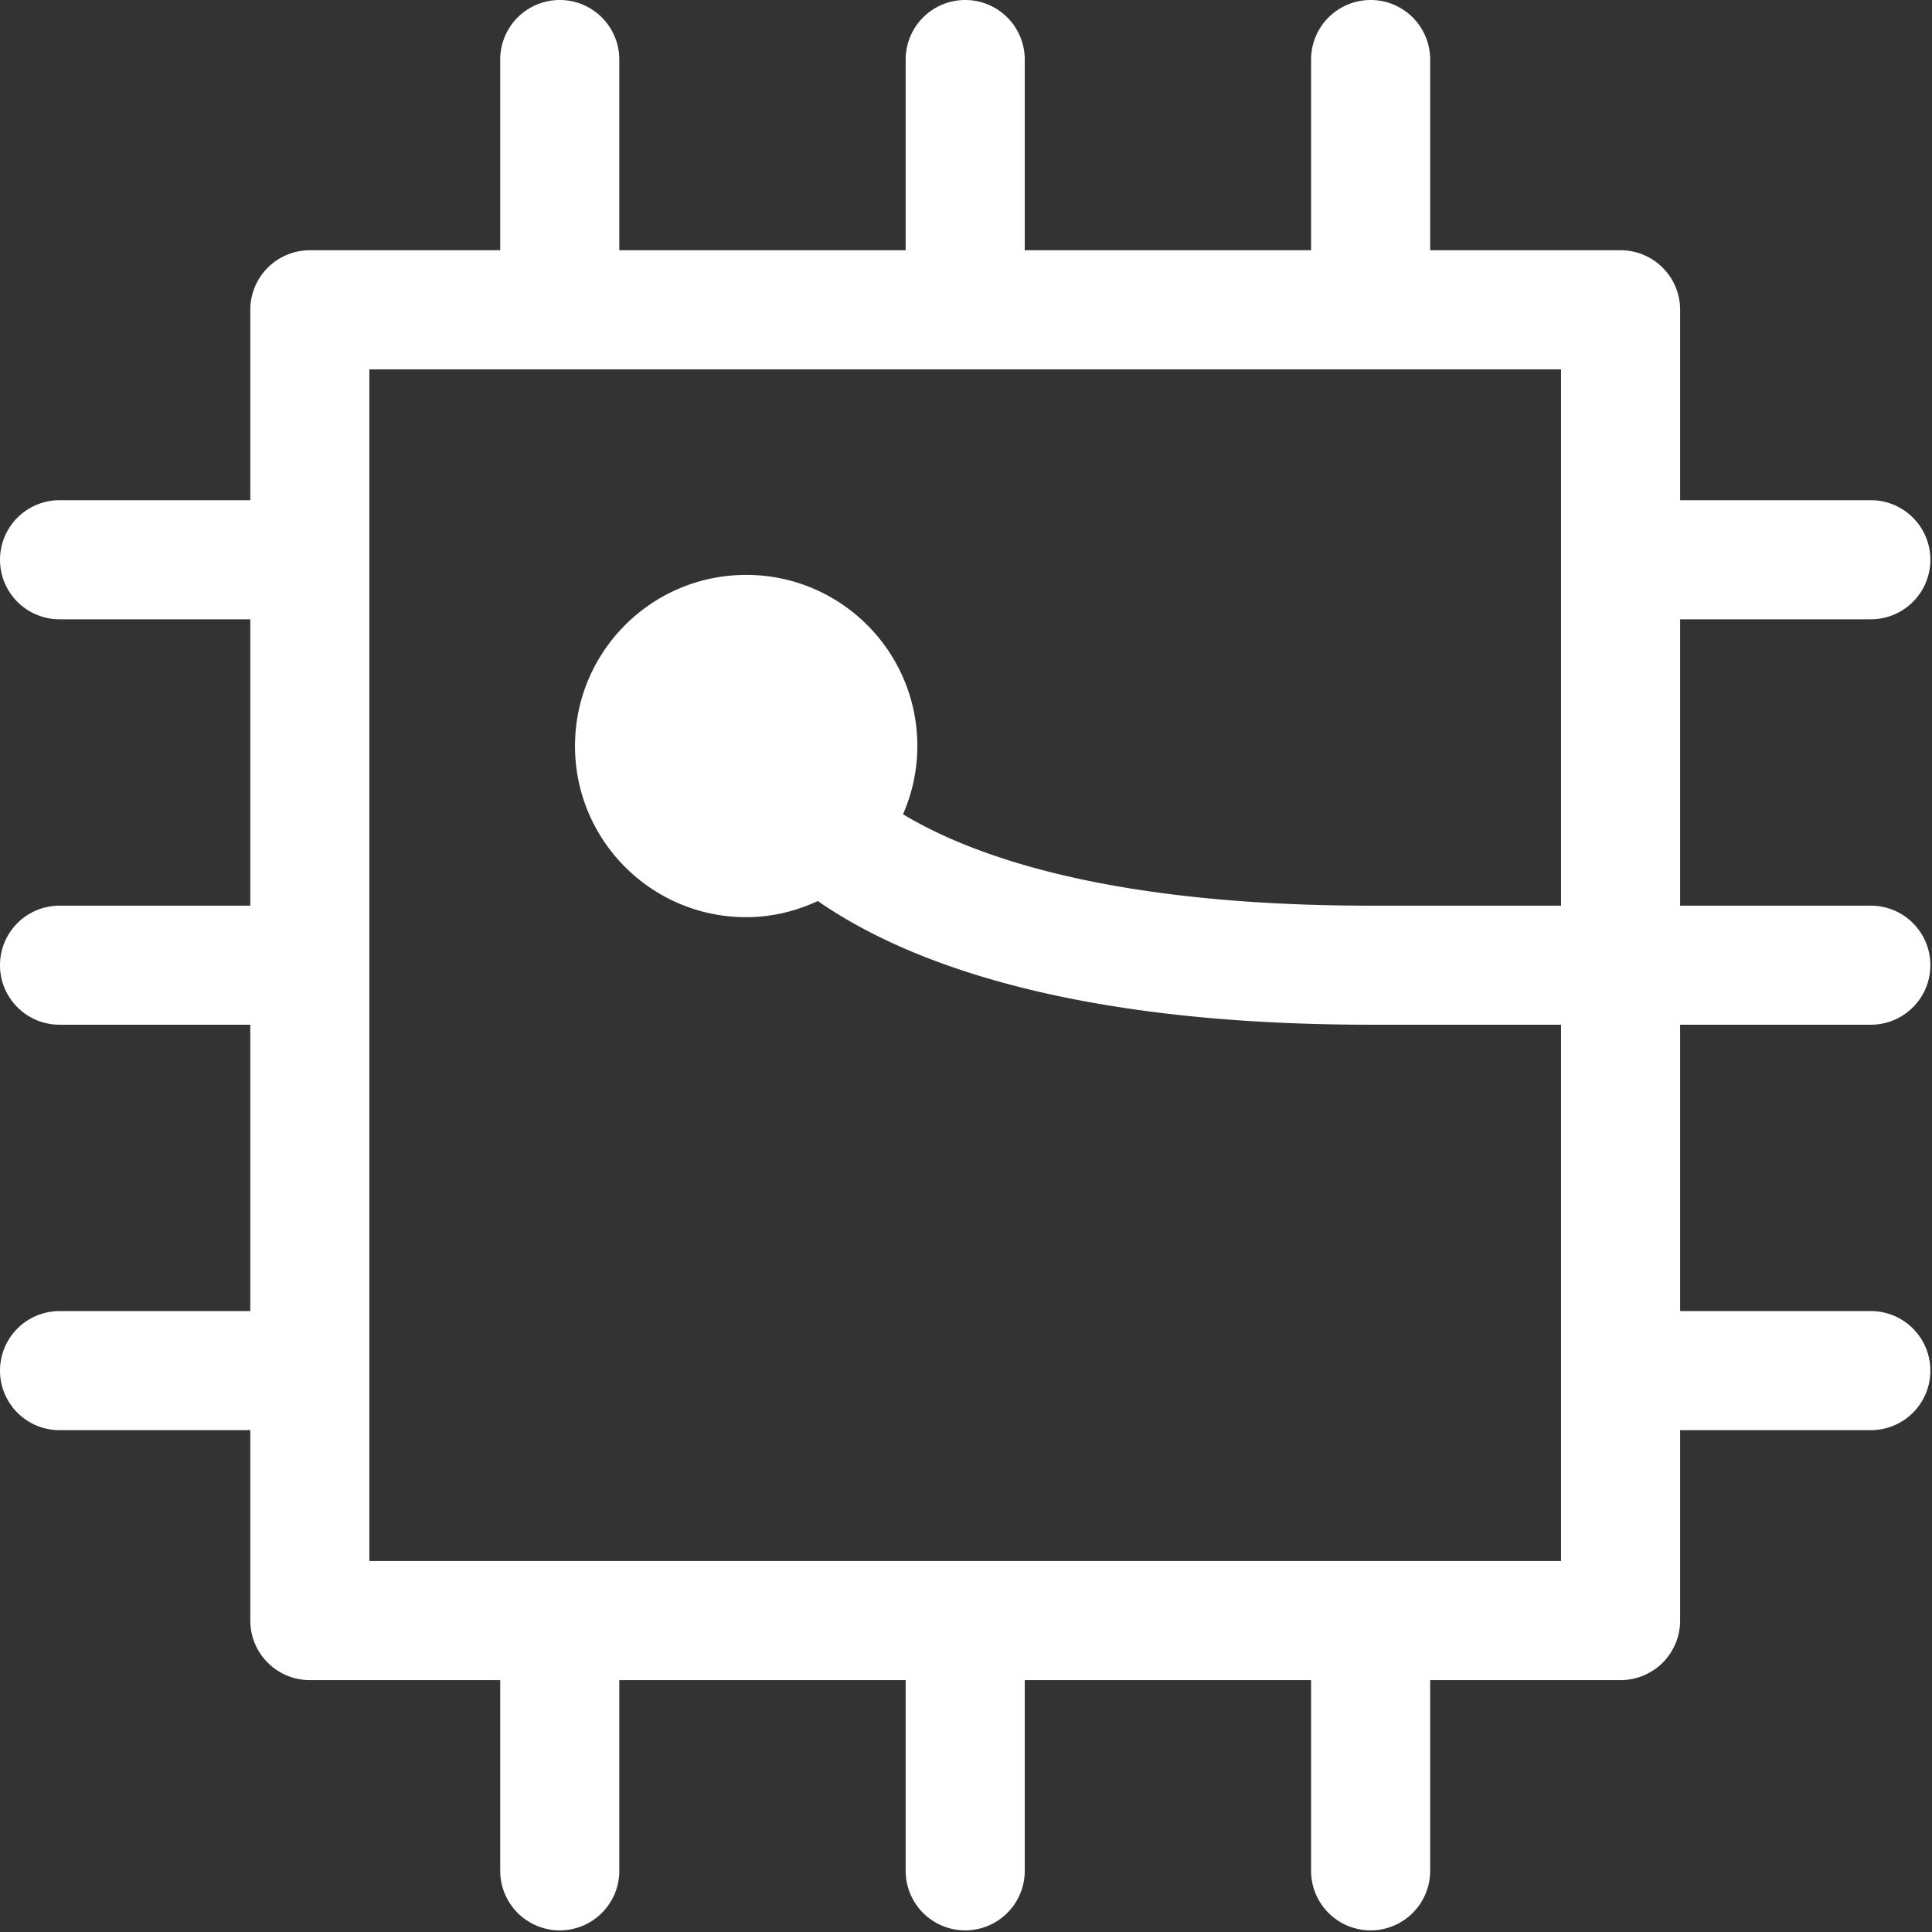 <svg width="256" height="256" viewBox="0 0 256 256" xmlns="http://www.w3.org/2000/svg"><rect x="0" y="0" width="256" height="256" fill="#333333" stroke="none"/><title>CHIP Icon</title><path d="M76.192 98.857c0 12.524 10.157 22.675 22.68 22.675 3.4 0 6.598-.798 9.492-2.14 11.35 7.875 32.912 16.388 73.25 16.388h25.23v71.063H48.942V48.94h157.902v71.065h-25.23c-34.64 0-52.777-6.58-61.96-12.11a22.574 22.574 0 0 0 1.9-9.038c0-12.53-10.157-22.68-22.68-22.68-12.525 0-22.682 10.15-22.682 22.68zM247.895 82.06a7.89 7.89 0 0 0 0-15.78h-25.27V41.05a7.89 7.89 0 0 0-7.89-7.89h-25.23V7.89a7.89 7.89 0 0 0-15.78 0v25.27h-37.94V7.89a7.89 7.89 0 0 0-15.78 0v25.27H82.06V7.89a7.89 7.89 0 0 0-15.78 0v25.27H41.053c-4.352 0-7.885 3.534-7.885 7.89v25.23H7.89a7.89 7.89 0 0 0 0 15.78h25.277v37.945H7.89a7.89 7.89 0 0 0-7.89 7.89c0 4.352 3.533 7.885 7.89 7.885h25.277v37.944H7.89a7.89 7.89 0 0 0 0 15.78h25.277v25.23c0 4.357 3.533 7.89 7.885 7.89h25.23v25.27a7.89 7.89 0 0 0 15.78 0v-25.27h37.943v25.27a7.89 7.89 0 0 0 15.78 0v-25.27h37.94v25.27a7.89 7.89 0 0 0 15.78 0v-25.27h25.23a7.89 7.89 0 0 0 7.89-7.89v-25.23h25.27a7.89 7.89 0 0 0 0-15.78h-25.27V135.78h25.27c4.358 0 7.89-3.533 7.89-7.885a7.89 7.89 0 0 0-7.89-7.89h-25.27V82.06h25.27z" fill="#FFF" fill-rule="evenodd"/></svg>